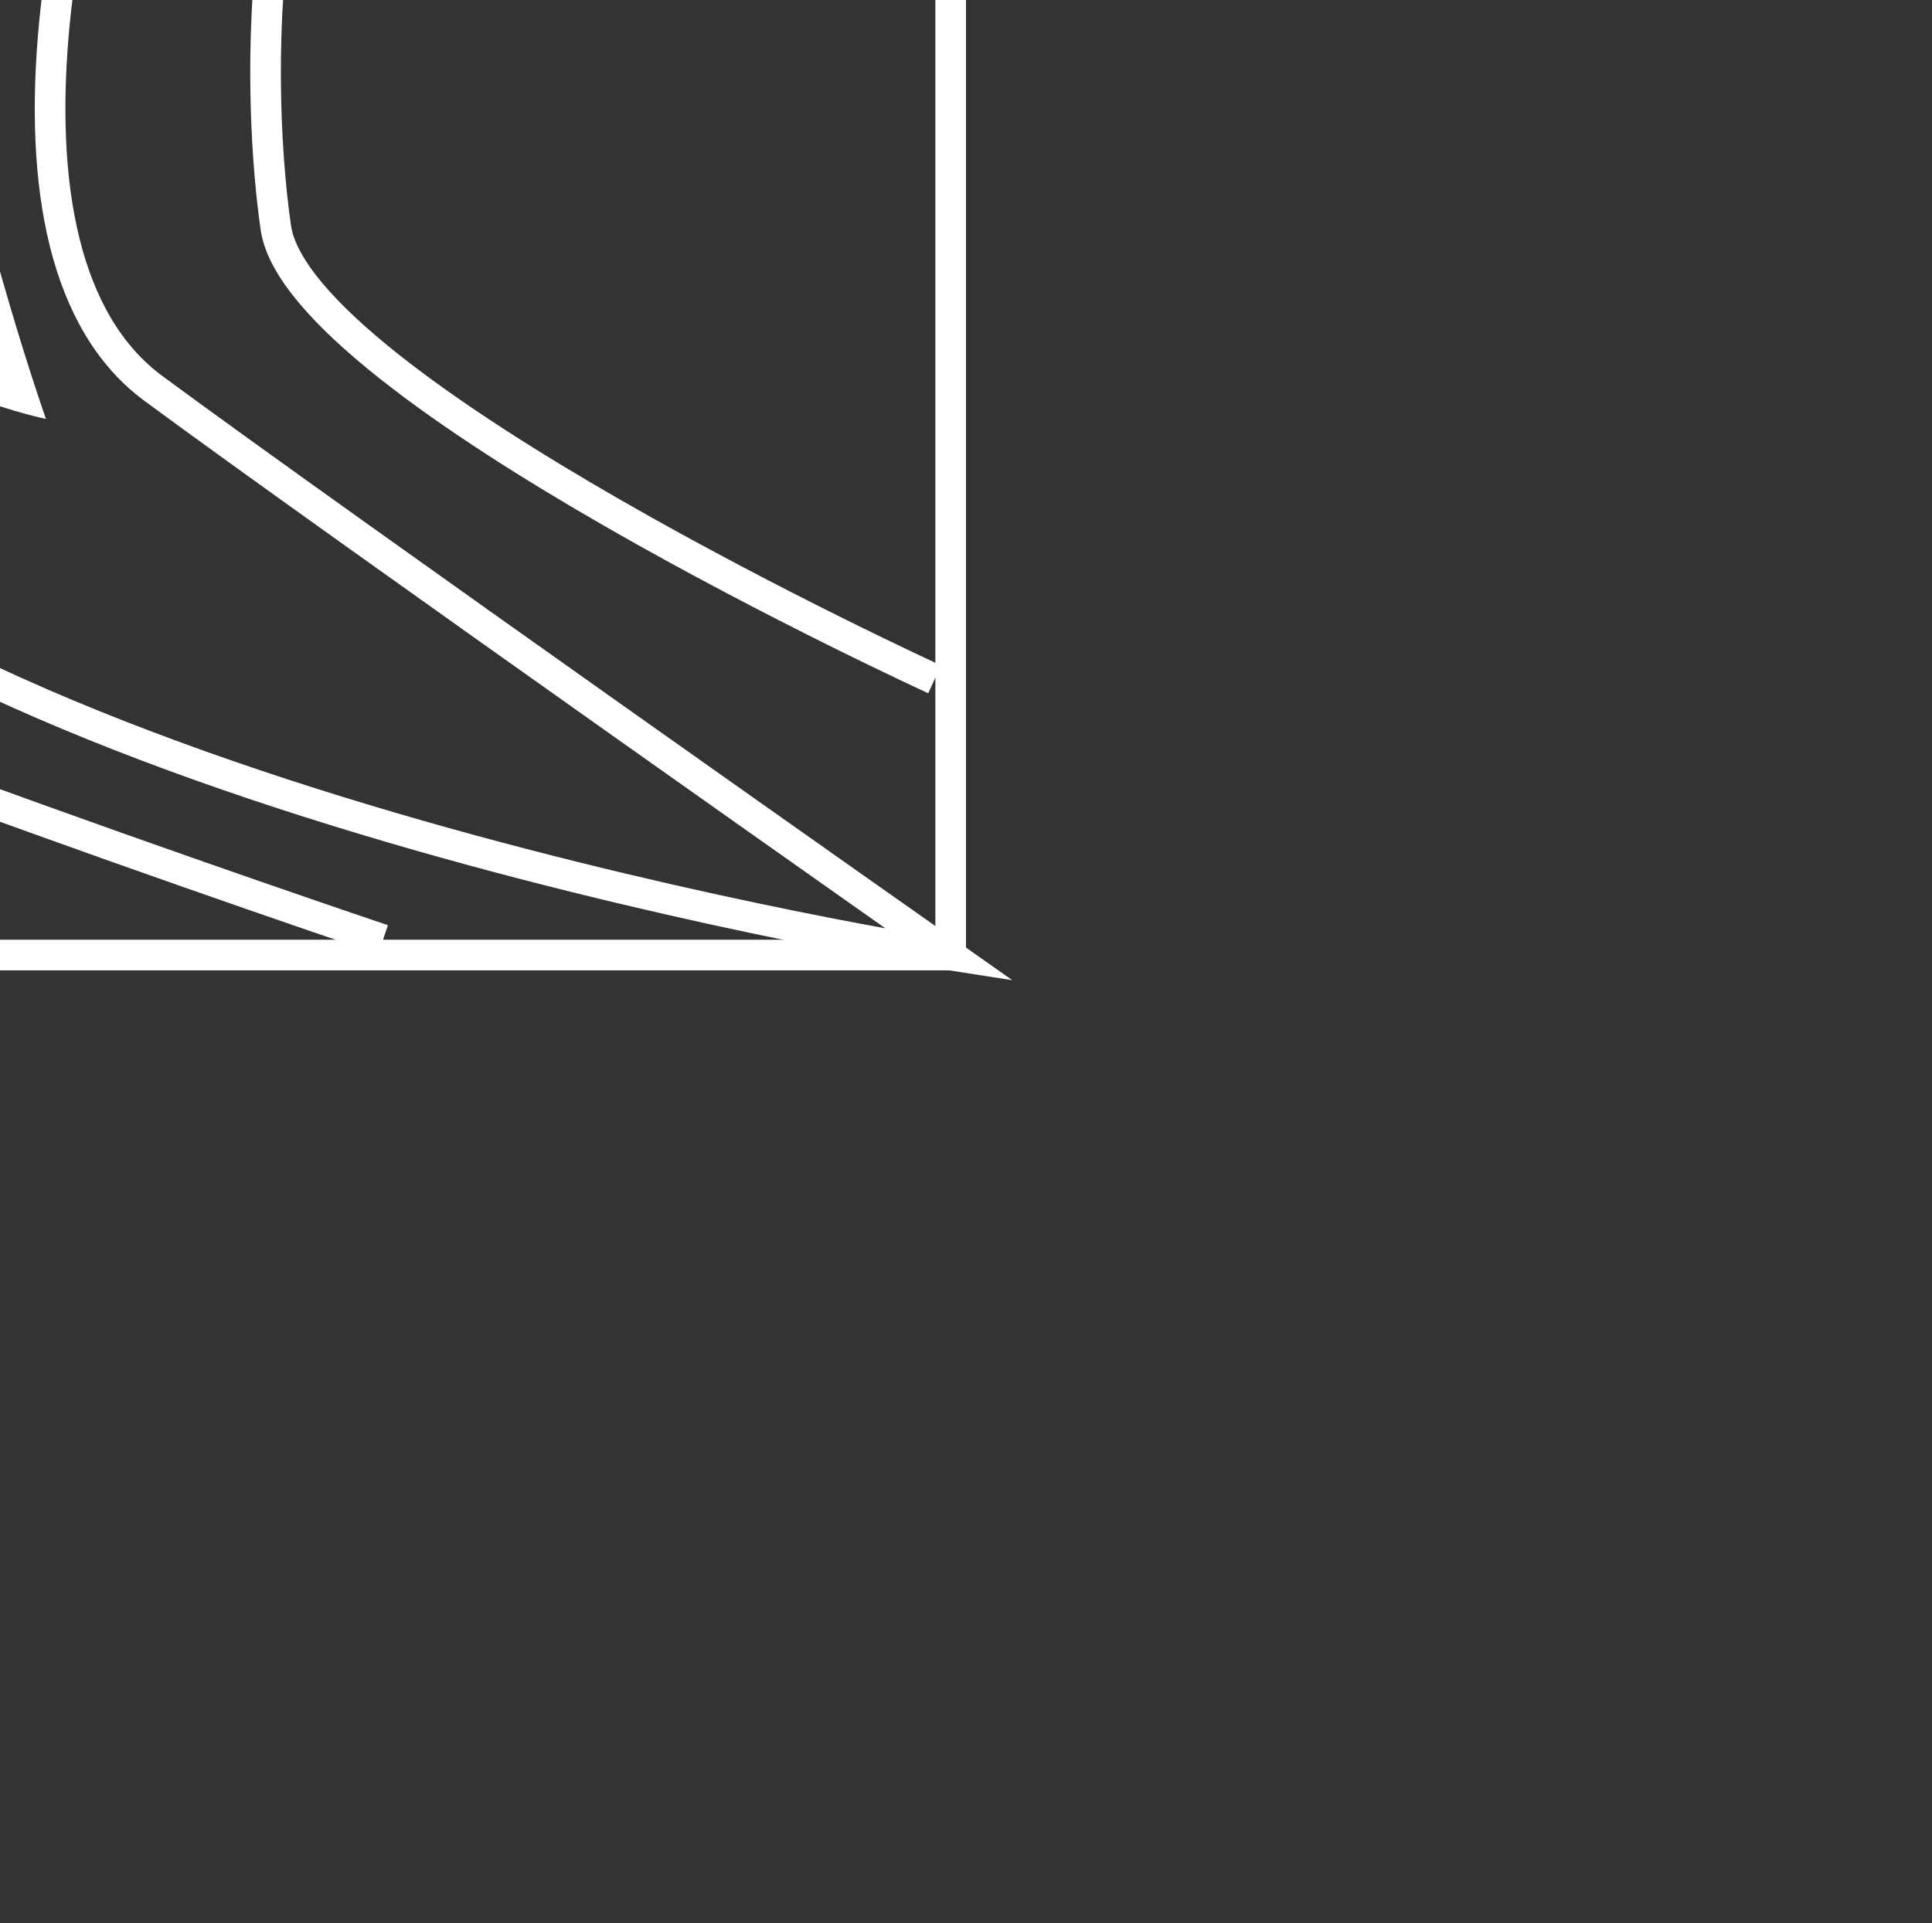 <?xml version="1.0" encoding="utf-8"?>
<!-- Generator: Adobe Illustrator 22.1.0, SVG Export Plug-In . SVG Version: 6.00 Build 0)  -->
<svg version="1.1" id="Layer_1" xmlns="http://www.w3.org/2000/svg" xmlns:xlink="http://www.w3.org/1999/xlink" x="0px" y="0px"
	 viewBox="0 0 252.2 251.1" enable-background="new 0 0 252.2 251.1" xml:space="preserve">
<rect x="0" y="0" width="252.2" height="251.1" fill="#333333" stroke="none"/>
<path fill="none" stroke="#FFFFFF" stroke-width="4" stroke-miterlimit="10" d="M45-125c0,0,5,8.7-17,56.7s-31,102-8,119
	s104,74,104,74s-129-20-168-65s-32-84-47-92s-31.5,22.8-31.5,22.8"/>
<path fill="none" stroke="#FFFFFF" stroke-width="4" stroke-miterlimit="10" d="M-123,40.7c0,0,14-50,26-43s4,63,22,76
	s125,49,125,49"/>
<path fill="none" stroke="#FFFFFF" stroke-width="4" stroke-miterlimit="10" d="M122,88.7c0,0-83-38-86-59s-2.7-65.9,20-83
	c36-27,5-69,5-69"/>
<rect x="-124" y="-124.7" fill="none" stroke="#FFFFFF" stroke-width="4" stroke-miterlimit="10" width="248.1" height="249.4"/>
<path fill="#FF7D2A" d="M-123,82.7"/>
<path fill="#FFFFFF" d="M-123,82.7l-1.1,42l108.1-1c0,0-67-26-79-36s-8-44-14-46S-123,82.7-123,82.7z"/>
<path fill="#FFFFFF" d="M-123.6-98c0,0,60.6-33.3,67.6,7.7s8,81,24,97c0,0-12-65,1-78s29.8-53.2,29.8-53.2l29.2,1.6
	c7.1,16.9-16.2,39.5-30,55.6c-25,29,8,122,8,122s-65-13-72-83s-56.5-20.3-56.5-20.3L-123.6-98z"/>
</svg>

